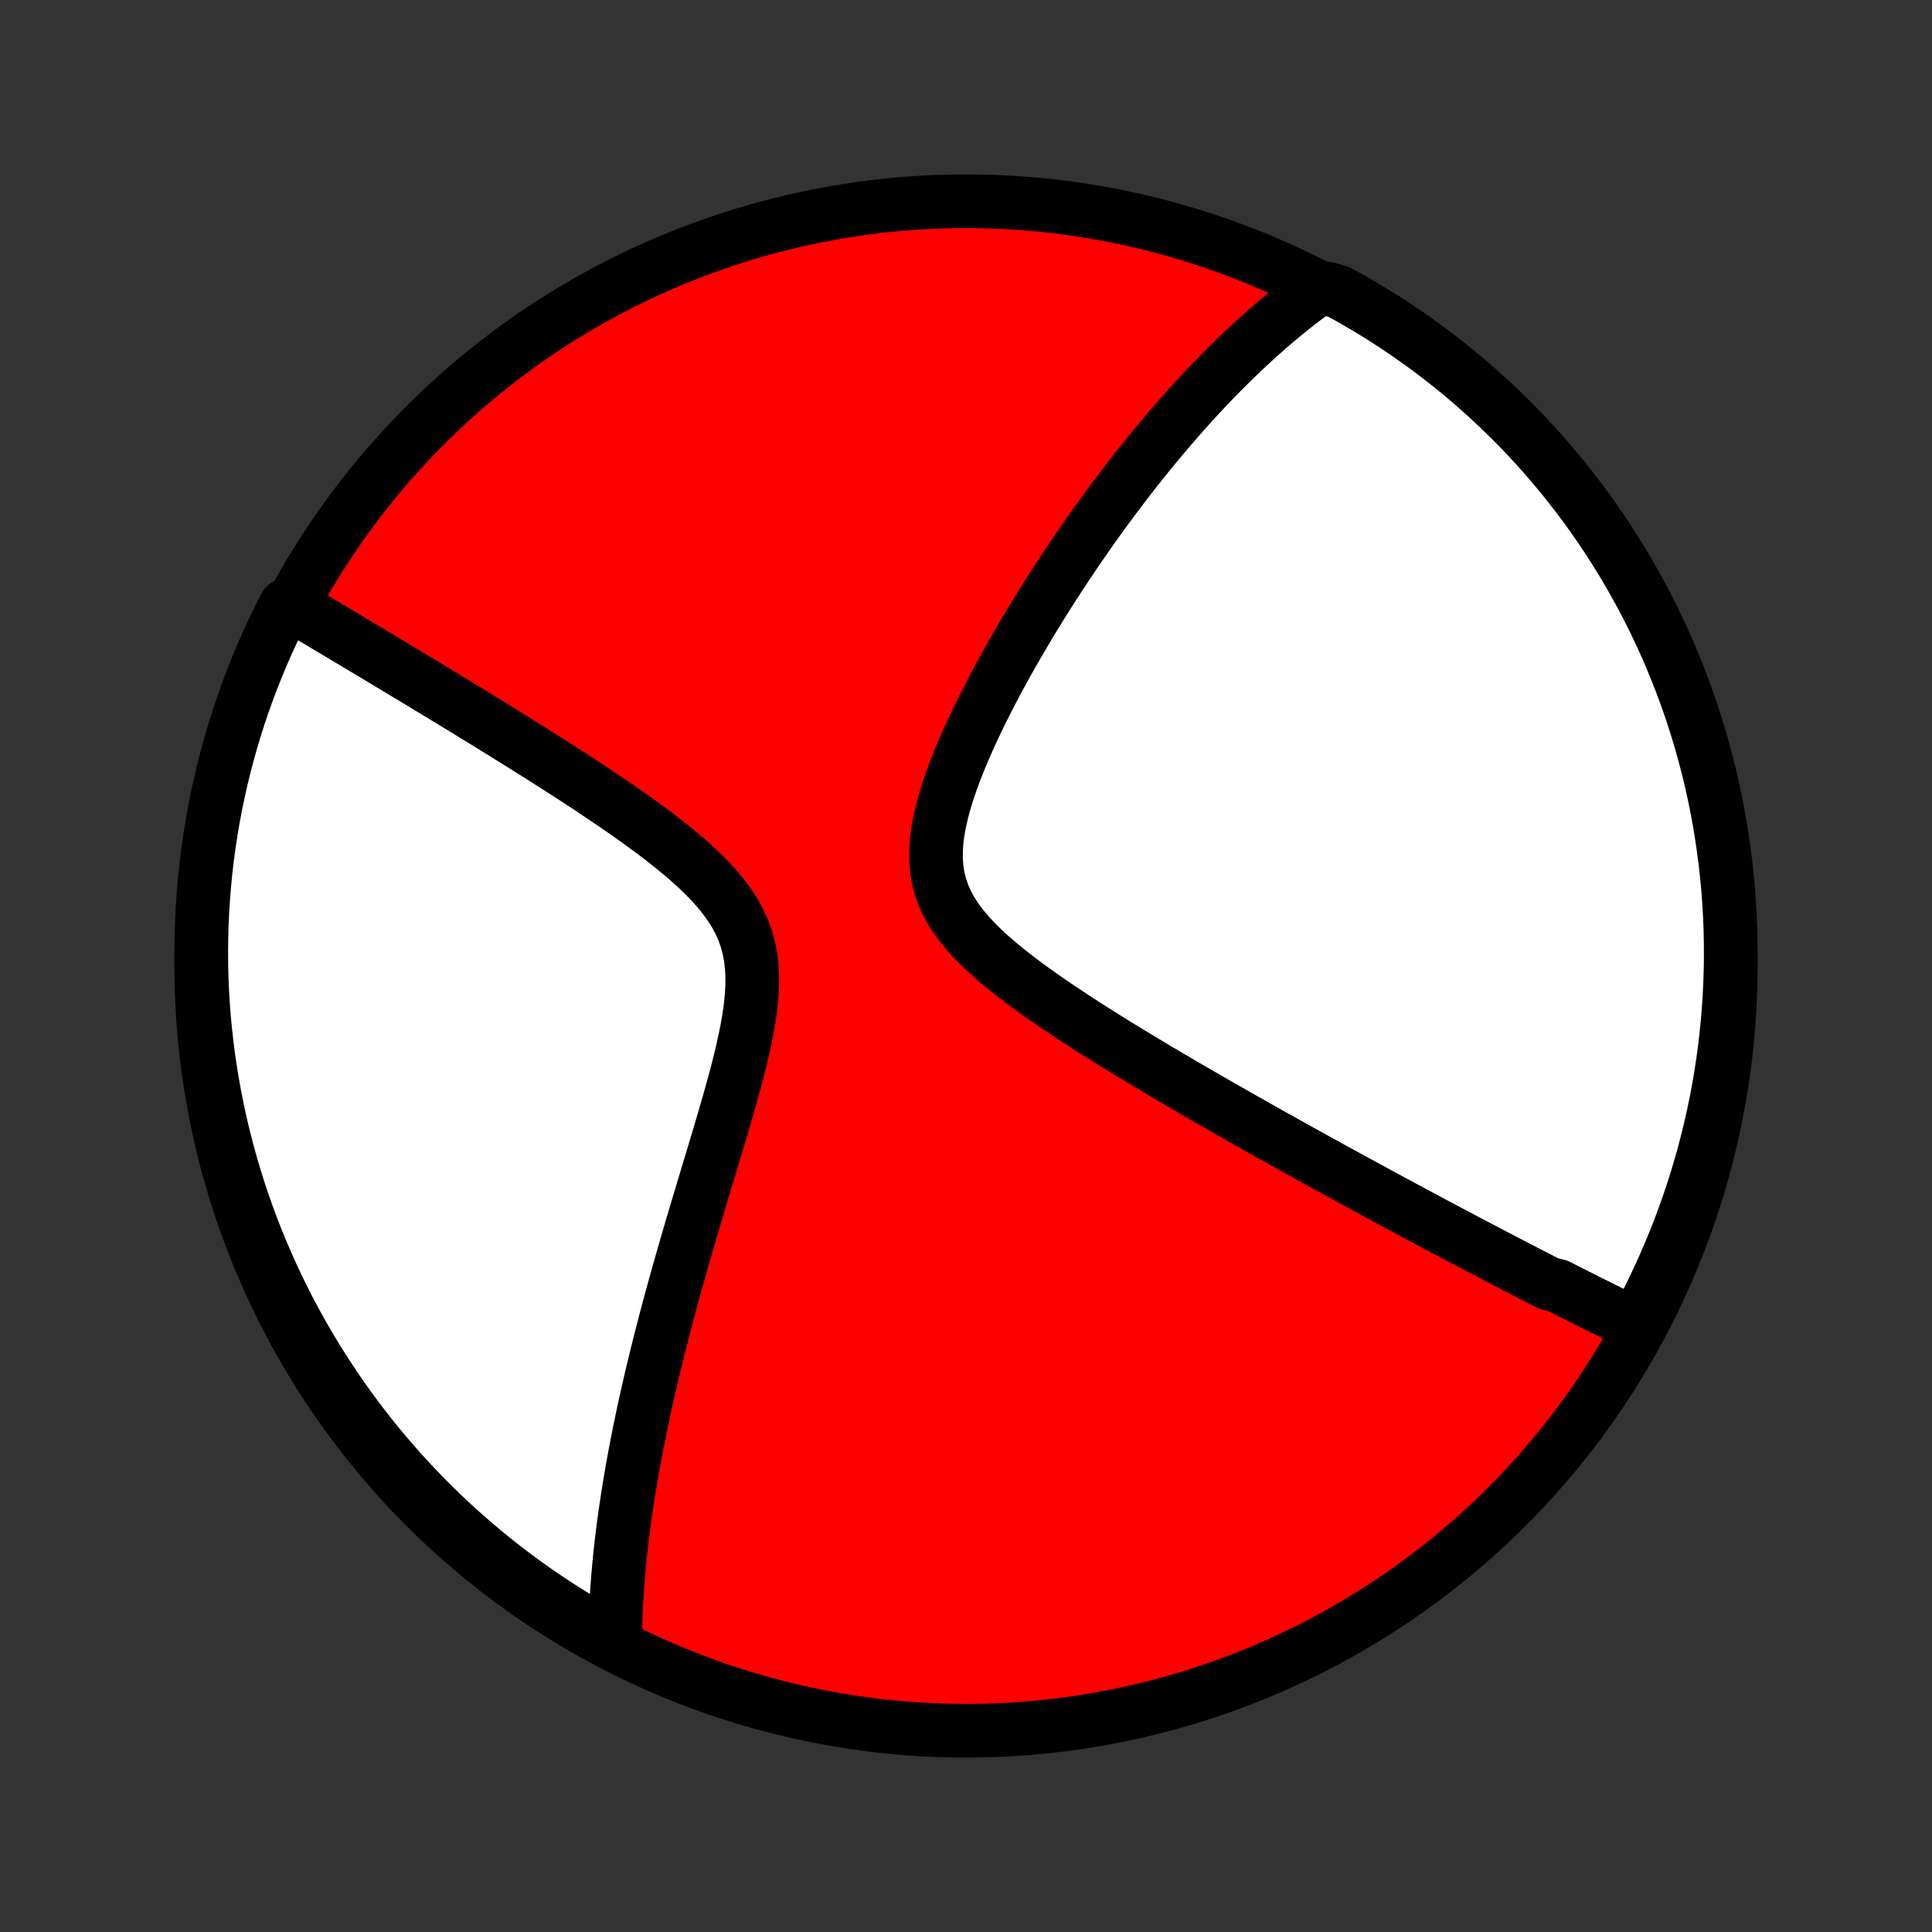 <?xml version="1.0" encoding="utf-8" standalone="no"?>
<!DOCTYPE svg PUBLIC "-//W3C//DTD SVG 1.1//EN"
  "http://www.w3.org/Graphics/SVG/1.1/DTD/svg11.dtd">
<!-- Created with matplotlib (http://matplotlib.org/) -->
<svg height="72pt" version="1.1" viewBox="0 0 72 72" width="72pt" xmlns="http://www.w3.org/2000/svg" xmlns:xlink="http://www.w3.org/1999/xlink">
 <rect x="0" y="0" width="72" height="72" fill="#333333" stroke="none"/>
 <defs>
  <style type="text/css">
*{stroke-linecap:butt;stroke-linejoin:round;}
  </style>
 </defs>
 <g id="figure_1">
  <g id="patch_1">
   <path d="
M0 72
L72 72
L72 0
L0 0
z
" style="fill:none;"/>
  </g>
  <g id="axes_1">
   <g id="PatchCollection_1">
    <defs>
     <path d="
M36 -7.5
C43.558 -7.5 50.808 -10.503 56.153 -15.848
C61.497 -21.192 64.5 -28.442 64.5 -36
C64.5 -43.558 61.497 -50.808 56.153 -56.153
C50.808 -61.497 43.558 -64.5 36 -64.5
C28.442 -64.5 21.192 -61.497 15.848 -56.153
C10.503 -50.808 7.5 -43.558 7.5 -36
C7.5 -28.442 10.503 -21.192 15.848 -15.848
C21.192 -10.503 28.442 -7.5 36 -7.5
z
" id="C0_0_a811fe30f3"/>
     <path d="
M60.974 -22.631
L60.805 -22.712
L60.635 -22.794
L60.466 -22.877
L60.296 -22.96
L60.126 -23.043
L59.956 -23.127
L59.786 -23.211
L59.615 -23.296
L59.444 -23.381
L59.273 -23.466
L59.101 -23.552
L58.929 -23.639
L58.757 -23.726
L58.584 -23.813
L58.41 -23.901
L58.236 -23.99
L58.061 -24.079
L57.71 -24.169
L57.533 -24.259
L57.355 -24.35
L57.176 -24.442
L56.997 -24.534
L56.816 -24.627
L56.635 -24.721
L56.453 -24.815
L56.269 -24.91
L56.085 -25.006
L55.899 -25.103
L55.712 -25.201
L55.523 -25.299
L55.334 -25.398
L55.143 -25.499
L54.95 -25.6
L54.756 -25.702
L54.56 -25.805
L54.363 -25.909
L54.164 -26.015
L53.964 -26.121
L53.761 -26.229
L53.557 -26.337
L53.351 -26.447
L53.143 -26.558
L52.932 -26.671
L52.72 -26.784
L52.505 -26.899
L52.289 -27.016
L52.07 -27.134
L51.848 -27.253
L51.624 -27.374
L51.398 -27.497
L51.169 -27.621
L50.937 -27.746
L50.703 -27.874
L50.466 -28.003
L50.226 -28.134
L49.983 -28.267
L49.737 -28.401
L49.489 -28.538
L49.237 -28.677
L48.982 -28.817
L48.724 -28.96
L48.462 -29.105
L48.198 -29.252
L47.93 -29.401
L47.658 -29.552
L47.383 -29.706
L47.105 -29.862
L46.823 -30.021
L46.538 -30.182
L46.249 -30.345
L45.957 -30.512
L45.661 -30.68
L45.361 -30.852
L45.058 -31.026
L44.752 -31.202
L44.442 -31.382
L44.129 -31.564
L43.813 -31.749
L43.493 -31.937
L43.171 -32.128
L42.846 -32.322
L42.518 -32.519
L42.187 -32.719
L41.854 -32.922
L41.519 -33.128
L41.183 -33.337
L40.845 -33.55
L40.506 -33.765
L40.167 -33.984
L39.828 -34.206
L39.49 -34.432
L39.153 -34.661
L38.818 -34.893
L38.486 -35.13
L38.159 -35.37
L37.837 -35.614
L37.521 -35.862
L37.214 -36.114
L36.917 -36.372
L36.632 -36.634
L36.36 -36.902
L36.105 -37.175
L35.868 -37.455
L35.653 -37.742
L35.461 -38.035
L35.294 -38.337
L35.155 -38.647
L35.044 -38.965
L34.962 -39.291
L34.908 -39.625
L34.883 -39.968
L34.883 -40.317
L34.908 -40.673
L34.956 -41.034
L35.024 -41.4
L35.109 -41.77
L35.211 -42.142
L35.327 -42.516
L35.455 -42.891
L35.593 -43.266
L35.741 -43.641
L35.896 -44.014
L36.059 -44.386
L36.227 -44.756
L36.4 -45.123
L36.577 -45.487
L36.758 -45.847
L36.942 -46.205
L37.128 -46.558
L37.316 -46.907
L37.506 -47.252
L37.697 -47.592
L37.89 -47.928
L38.082 -48.259
L38.276 -48.585
L38.469 -48.907
L38.662 -49.224
L38.855 -49.535
L39.048 -49.842
L39.241 -50.144
L39.433 -50.441
L39.624 -50.733
L39.815 -51.019
L40.004 -51.301
L40.193 -51.579
L40.381 -51.851
L40.568 -52.119
L40.753 -52.382
L40.938 -52.64
L41.122 -52.894
L41.304 -53.143
L41.486 -53.388
L41.666 -53.628
L41.845 -53.864
L42.023 -54.096
L42.2 -54.324
L42.375 -54.548
L42.55 -54.768
L42.724 -54.984
L42.896 -55.196
L43.067 -55.405
L43.238 -55.609
L43.407 -55.811
L43.575 -56.008
L43.743 -56.203
L43.909 -56.394
L44.075 -56.582
L44.239 -56.766
L44.403 -56.948
L44.566 -57.127
L44.728 -57.302
L44.89 -57.475
L45.051 -57.645
L45.211 -57.812
L45.37 -57.976
L45.529 -58.138
L45.688 -58.297
L45.846 -58.454
L46.004 -58.608
L46.161 -58.76
L46.317 -58.91
L46.474 -59.057
L46.63 -59.202
L46.786 -59.344
L46.941 -59.485
L47.097 -59.623
L47.252 -59.76
L47.408 -59.894
L47.563 -60.027
L47.718 -60.157
L47.874 -60.285
L48.029 -60.412
L48.185 -60.537
L48.341 -60.66
L48.497 -60.781
L48.654 -60.9
L48.81 -61.017
L48.968 -61.133
L49.462 -61.247
L49.898 -61.12
L50.33 -60.882
L50.758 -60.635
L51.181 -60.381
L51.6 -60.12
L52.014 -59.851
L52.423 -59.575
L52.827 -59.292
L53.226 -59.002
L53.619 -58.705
L54.008 -58.401
L54.391 -58.09
L54.768 -57.773
L55.139 -57.448
L55.505 -57.117
L55.864 -56.78
L56.218 -56.437
L56.566 -56.087
L56.907 -55.731
L57.242 -55.369
L57.57 -55.001
L57.892 -54.627
L58.207 -54.248
L58.515 -53.863
L58.817 -53.473
L59.111 -53.078
L59.399 -52.677
L59.679 -52.271
L59.953 -51.86
L60.218 -51.444
L60.477 -51.024
L60.728 -50.599
L60.971 -50.169
L61.208 -49.736
L61.436 -49.298
L61.656 -48.856
L61.869 -48.41
L62.074 -47.96
L62.27 -47.507
L62.459 -47.05
L62.64 -46.59
L62.813 -46.127
L62.977 -45.66
L63.134 -45.191
L63.282 -44.719
L63.421 -44.244
L63.553 -43.766
L63.676 -43.287
L63.79 -42.805
L63.896 -42.321
L63.994 -41.835
L64.083 -41.347
L64.163 -40.858
L64.235 -40.367
L64.299 -39.874
L64.353 -39.381
L64.4 -38.887
L64.437 -38.391
L64.466 -37.895
L64.486 -37.399
L64.497 -36.902
L64.5 -36.405
L64.494 -35.907
L64.479 -35.41
L64.456 -34.913
L64.424 -34.416
L64.383 -33.919
L64.334 -33.424
L64.276 -32.929
L64.21 -32.435
L64.134 -31.942
L64.051 -31.45
L63.959 -30.96
L63.858 -30.471
L63.748 -29.984
L63.631 -29.498
L63.505 -29.015
L63.37 -28.534
L63.227 -28.055
L63.076 -27.579
L62.917 -27.105
L62.749 -26.634
L62.574 -26.165
L62.39 -25.7
L62.198 -25.238
L61.998 -24.779
L61.79 -24.323
L61.575 -23.871
z
" id="C0_1_25aee7c431"/>
     <path d="
M22.925 -10.738
L22.926 -10.932
L22.928 -11.127
L22.932 -11.323
L22.937 -11.52
L22.943 -11.717
L22.951 -11.916
L22.96 -12.116
L22.971 -12.317
L22.982 -12.52
L22.995 -12.723
L23.01 -12.928
L23.026 -13.134
L23.043 -13.342
L23.061 -13.551
L23.081 -13.762
L23.102 -13.975
L23.125 -14.189
L23.149 -14.405
L23.174 -14.623
L23.201 -14.842
L23.229 -15.064
L23.259 -15.287
L23.29 -15.513
L23.323 -15.741
L23.357 -15.971
L23.392 -16.204
L23.429 -16.439
L23.468 -16.676
L23.508 -16.916
L23.55 -17.159
L23.594 -17.404
L23.639 -17.652
L23.686 -17.903
L23.734 -18.157
L23.785 -18.413
L23.837 -18.673
L23.891 -18.936
L23.947 -19.202
L24.005 -19.472
L24.064 -19.745
L24.126 -20.021
L24.19 -20.301
L24.255 -20.584
L24.323 -20.871
L24.393 -21.162
L24.465 -21.457
L24.539 -21.755
L24.615 -22.057
L24.694 -22.364
L24.774 -22.674
L24.857 -22.988
L24.942 -23.307
L25.029 -23.629
L25.119 -23.956
L25.211 -24.287
L25.305 -24.622
L25.401 -24.961
L25.499 -25.304
L25.6 -25.651
L25.702 -26.003
L25.807 -26.358
L25.913 -26.718
L26.022 -27.081
L26.132 -27.448
L26.243 -27.819
L26.356 -28.193
L26.47 -28.571
L26.585 -28.952
L26.7 -29.336
L26.816 -29.723
L26.931 -30.112
L27.046 -30.504
L27.159 -30.898
L27.27 -31.293
L27.379 -31.689
L27.484 -32.085
L27.584 -32.482
L27.678 -32.879
L27.765 -33.274
L27.844 -33.667
L27.911 -34.058
L27.967 -34.446
L28.007 -34.829
L28.031 -35.207
L28.035 -35.579
L28.018 -35.944
L27.978 -36.301
L27.913 -36.649
L27.823 -36.988
L27.706 -37.318
L27.563 -37.639
L27.395 -37.95
L27.204 -38.252
L26.992 -38.545
L26.761 -38.831
L26.512 -39.109
L26.249 -39.38
L25.974 -39.645
L25.689 -39.904
L25.395 -40.157
L25.093 -40.405
L24.787 -40.649
L24.477 -40.887
L24.163 -41.121
L23.848 -41.351
L23.531 -41.577
L23.215 -41.8
L22.898 -42.018
L22.582 -42.232
L22.268 -42.443
L21.956 -42.651
L21.646 -42.855
L21.338 -43.055
L21.033 -43.252
L20.731 -43.446
L20.432 -43.637
L20.136 -43.824
L19.844 -44.008
L19.556 -44.189
L19.271 -44.367
L18.99 -44.542
L18.713 -44.714
L18.44 -44.883
L18.171 -45.049
L17.905 -45.212
L17.643 -45.372
L17.386 -45.53
L17.132 -45.685
L16.882 -45.837
L16.635 -45.987
L16.393 -46.134
L16.154 -46.279
L15.919 -46.421
L15.687 -46.561
L15.46 -46.699
L15.235 -46.834
L15.014 -46.967
L14.796 -47.098
L14.582 -47.227
L14.371 -47.354
L14.163 -47.479
L13.958 -47.602
L13.756 -47.723
L13.557 -47.842
L13.361 -47.959
L13.168 -48.075
L12.978 -48.188
L12.79 -48.3
L12.605 -48.411
L12.422 -48.52
L12.242 -48.627
L12.064 -48.733
L11.889 -48.838
L11.716 -48.941
L11.545 -49.042
L11.377 -49.143
L11.21 -49.242
L11.046 -49.34
L10.639 -49.436
L10.416 -49.003
L10.201 -48.558
L9.993 -48.11
L9.794 -47.658
L9.602 -47.202
L9.419 -46.743
L9.243 -46.281
L9.076 -45.815
L8.917 -45.347
L8.766 -44.875
L8.624 -44.401
L8.49 -43.925
L8.364 -43.446
L8.247 -42.965
L8.138 -42.481
L8.037 -41.996
L7.946 -41.509
L7.862 -41.02
L7.787 -40.529
L7.721 -40.038
L7.664 -39.545
L7.615 -39.05
L7.575 -38.556
L7.543 -38.06
L7.52 -37.563
L7.506 -37.066
L7.5 -36.569
L7.503 -36.072
L7.515 -35.575
L7.535 -35.077
L7.564 -34.58
L7.602 -34.084
L7.649 -33.588
L7.704 -33.092
L7.767 -32.598
L7.84 -32.105
L7.921 -31.613
L8.01 -31.122
L8.108 -30.633
L8.214 -30.145
L8.329 -29.659
L8.453 -29.175
L8.584 -28.693
L8.724 -28.213
L8.873 -27.736
L9.029 -27.261
L9.194 -26.789
L9.367 -26.32
L9.548 -25.854
L9.738 -25.39
L9.935 -24.93
L10.14 -24.474
L10.353 -24.02
L10.574 -23.571
L10.802 -23.125
L11.039 -22.684
L11.282 -22.246
L11.534 -21.812
L11.793 -21.383
L12.059 -20.958
L12.332 -20.538
L12.613 -20.123
L12.901 -19.712
L13.196 -19.306
L13.498 -18.906
L13.806 -18.51
L14.122 -18.12
L14.444 -17.736
L14.772 -17.357
L15.107 -16.983
L15.449 -16.616
L15.797 -16.254
L16.151 -15.898
L16.511 -15.549
L16.876 -15.206
L17.248 -14.868
L17.626 -14.538
L18.009 -14.214
L18.397 -13.897
L18.791 -13.586
L19.19 -13.282
L19.594 -12.985
L20.003 -12.695
L20.418 -12.413
L20.836 -12.137
L21.26 -11.869
L21.688 -11.608
L22.12 -11.354
z
" id="C0_2_a045a3eba9"/>
    </defs>
    <g clip-path="url(#p1bffca34e9)">
     <use style="fill:#ff0000;stroke:#000000;stroke-width:2.0;" x="0.0" xlink:href="#C0_0_a811fe30f3" y="72.0"/>
    </g>
    <g clip-path="url(#p1bffca34e9)">
     <use style="fill:#ffffff;stroke:#000000;stroke-width:2.0;" x="0.0" xlink:href="#C0_1_25aee7c431" y="72.0"/>
    </g>
    <g clip-path="url(#p1bffca34e9)">
     <use style="fill:#ffffff;stroke:#000000;stroke-width:2.0;" x="0.0" xlink:href="#C0_2_a045a3eba9" y="72.0"/>
    </g>
   </g>
  </g>
 </g>
 <defs>
  <clipPath id="p1bffca34e9">
   <rect height="72.0" width="72.0" x="0.0" y="0.0"/>
  </clipPath>
 </defs>
</svg>
